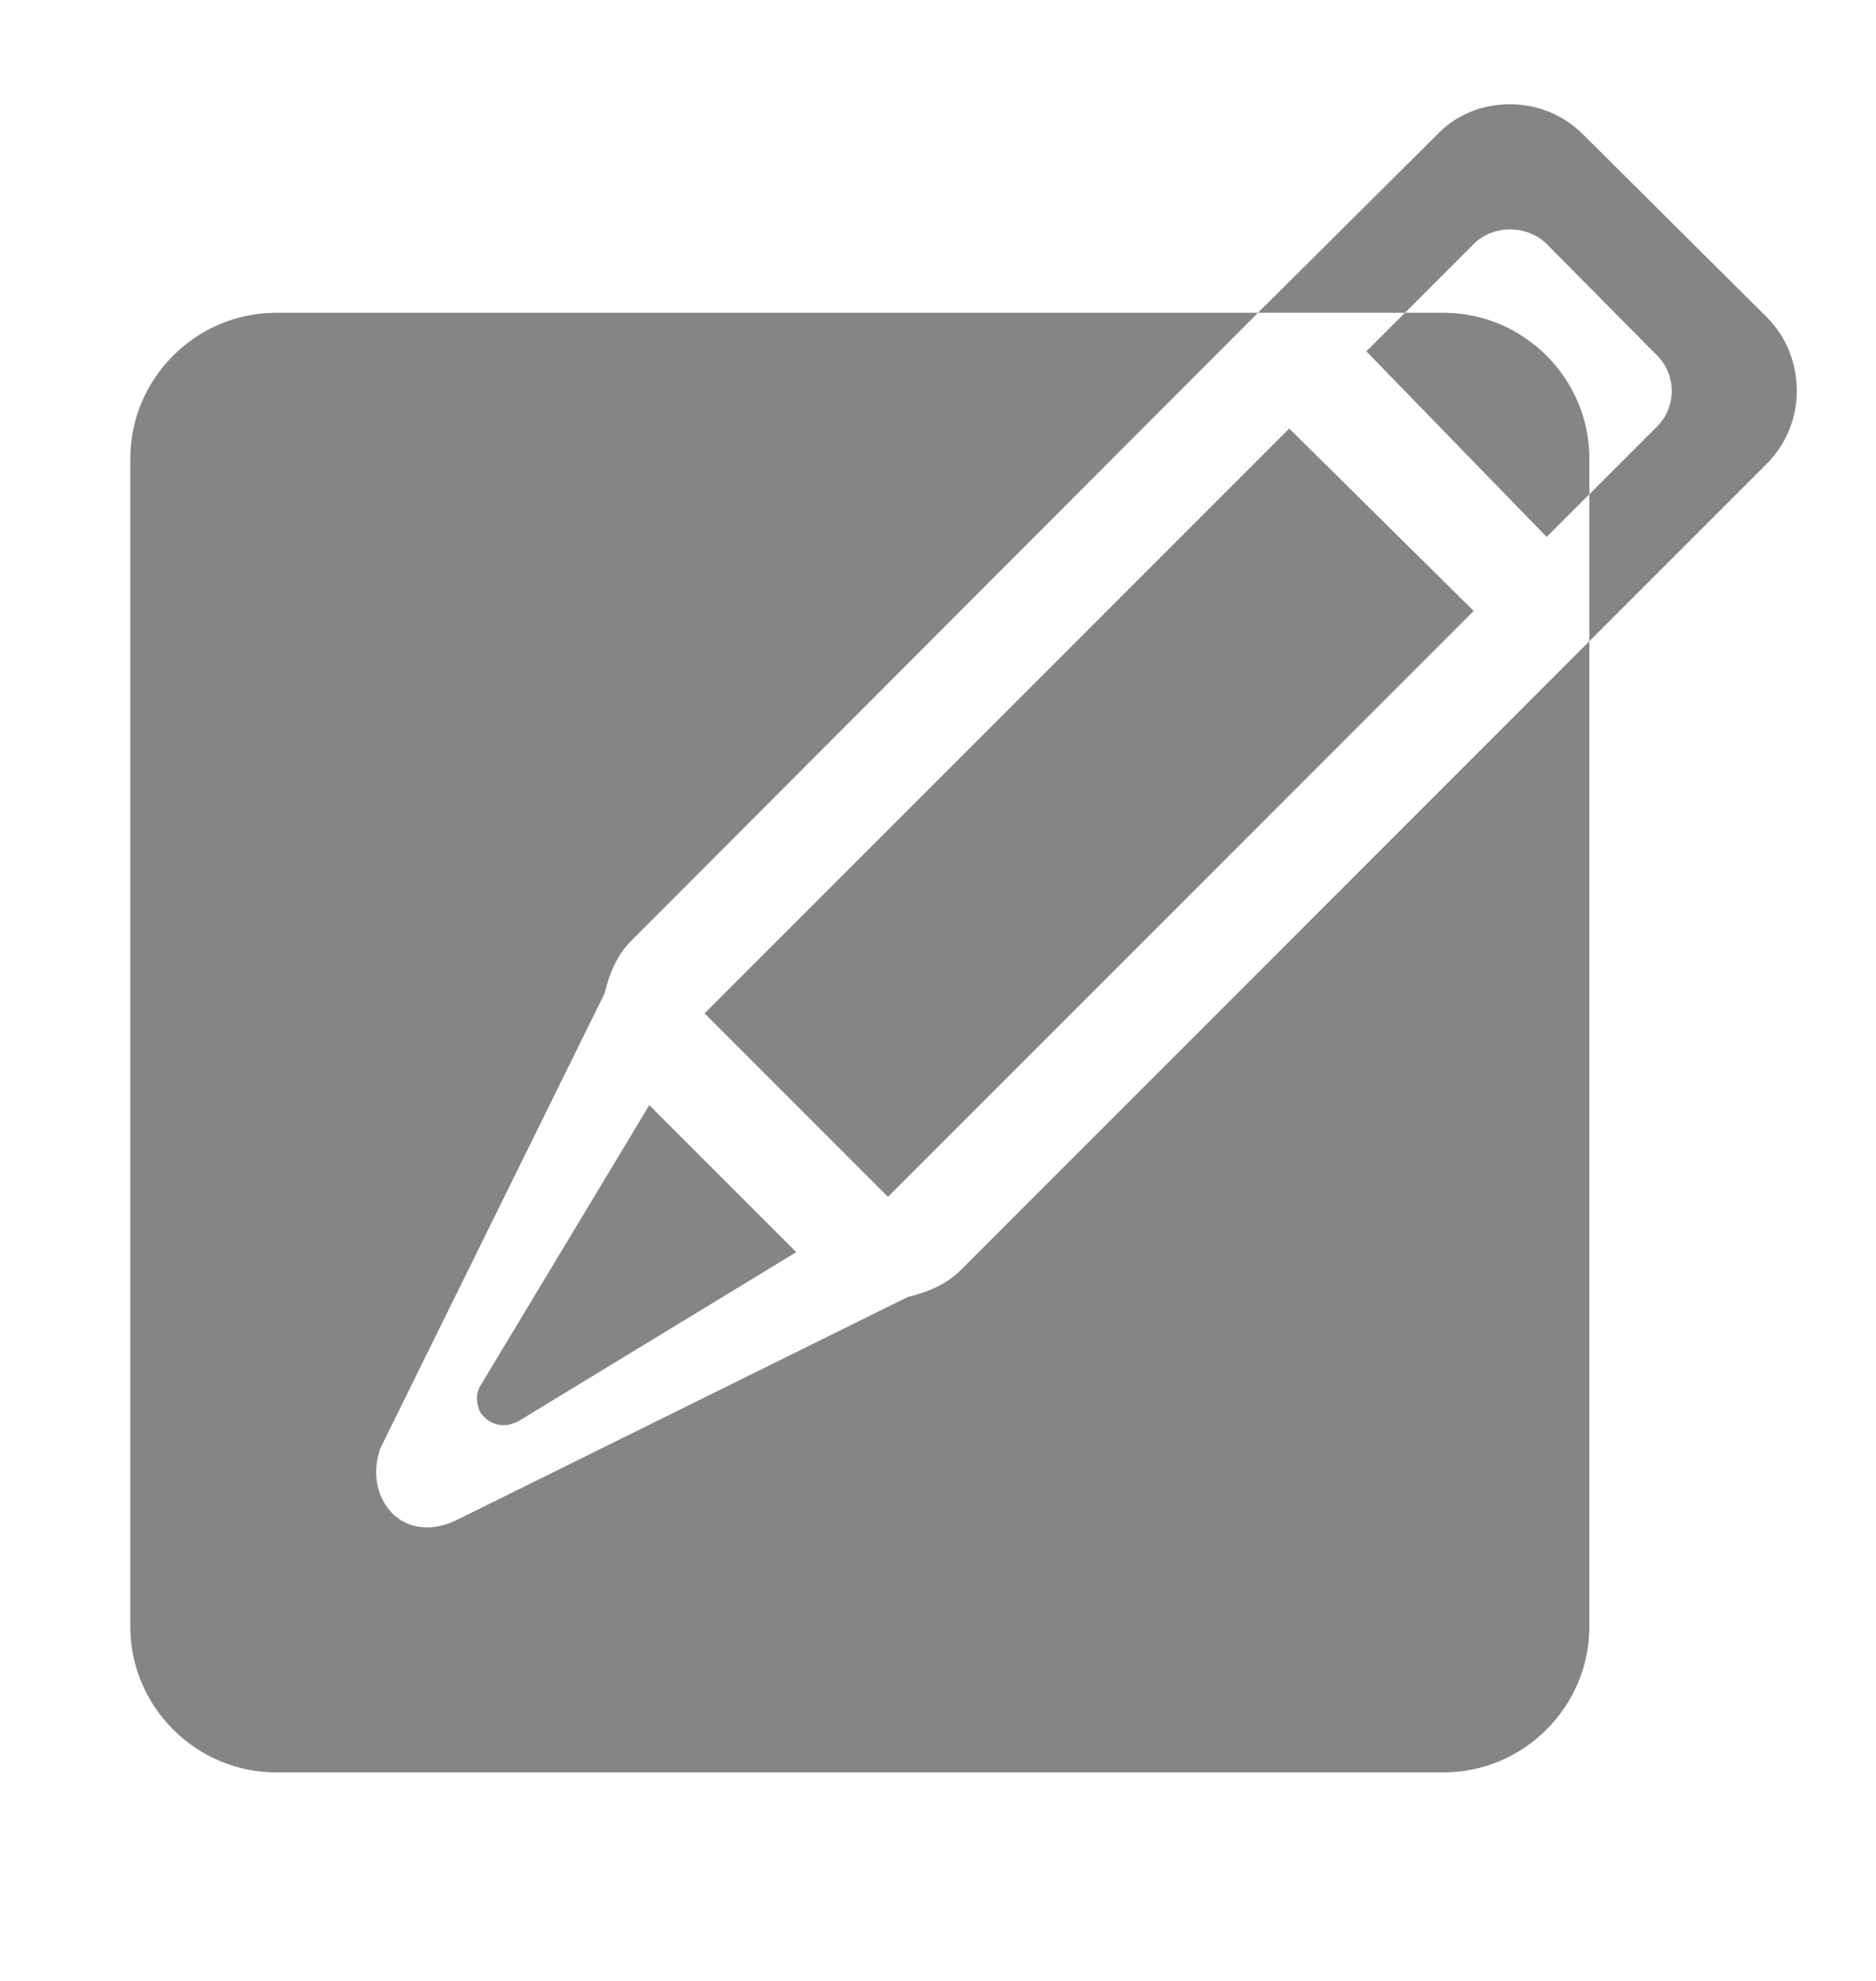 <svg xmlns="http://www.w3.org/2000/svg" viewBox="0 0 18 19" width="18" height="19">
	<style>
		tspan { white-space:pre }
		.shp0 { fill: #858585 } 
	</style>
	<path id="Fill 213" fill-rule="evenodd" class="shp0" d="M13.85 17L2.65 17C1.88 17 1.25 16.37 1.25 15.6L1.25 4.4C1.25 3.63 1.88 3 2.65 3L12.07 3L6.06 9.02C5.93 9.15 5.85 9.32 5.8 9.53L3.65 13.89C3.58 14.09 3.6 14.29 3.71 14.45C3.8 14.58 3.94 14.65 4.1 14.65C4.18 14.65 4.27 14.63 4.36 14.59L8.71 12.44C8.92 12.39 9.09 12.31 9.22 12.18L15.25 6.15L15.25 15.6C15.25 16.37 14.62 17 13.85 17ZM4.83 13.67C4.74 13.67 4.66 13.62 4.61 13.55C4.57 13.47 4.56 13.37 4.61 13.29L6.23 10.6L7.64 12.01L4.96 13.64C4.91 13.66 4.87 13.67 4.83 13.67ZM8.52 11.48L8.52 11.48C8.11 11.07 7.61 10.57 7.24 10.2L7.22 10.18C7 9.96 6.83 9.79 6.76 9.72L12.37 4.11L14.14 5.86L8.52 11.48L8.52 11.48ZM15.25 6.15L15.25 4.74L14.84 5.15L13.11 3.37L13.48 3L12.07 3L13.79 1.29C13.97 1.1 14.22 1 14.49 1C14.75 1 15 1.1 15.19 1.29L16.95 3.04C17.14 3.23 17.24 3.48 17.24 3.75C17.24 4.01 17.14 4.26 16.95 4.45L15.25 6.15L15.25 6.15ZM13.48 3L13.85 3C14.62 3 15.25 3.63 15.25 4.4L15.25 4.74L15.89 4.1C16.09 3.91 16.09 3.59 15.89 3.4L14.84 2.34C14.75 2.25 14.62 2.2 14.49 2.2C14.36 2.2 14.23 2.25 14.14 2.34L13.48 3Z" />
</svg>